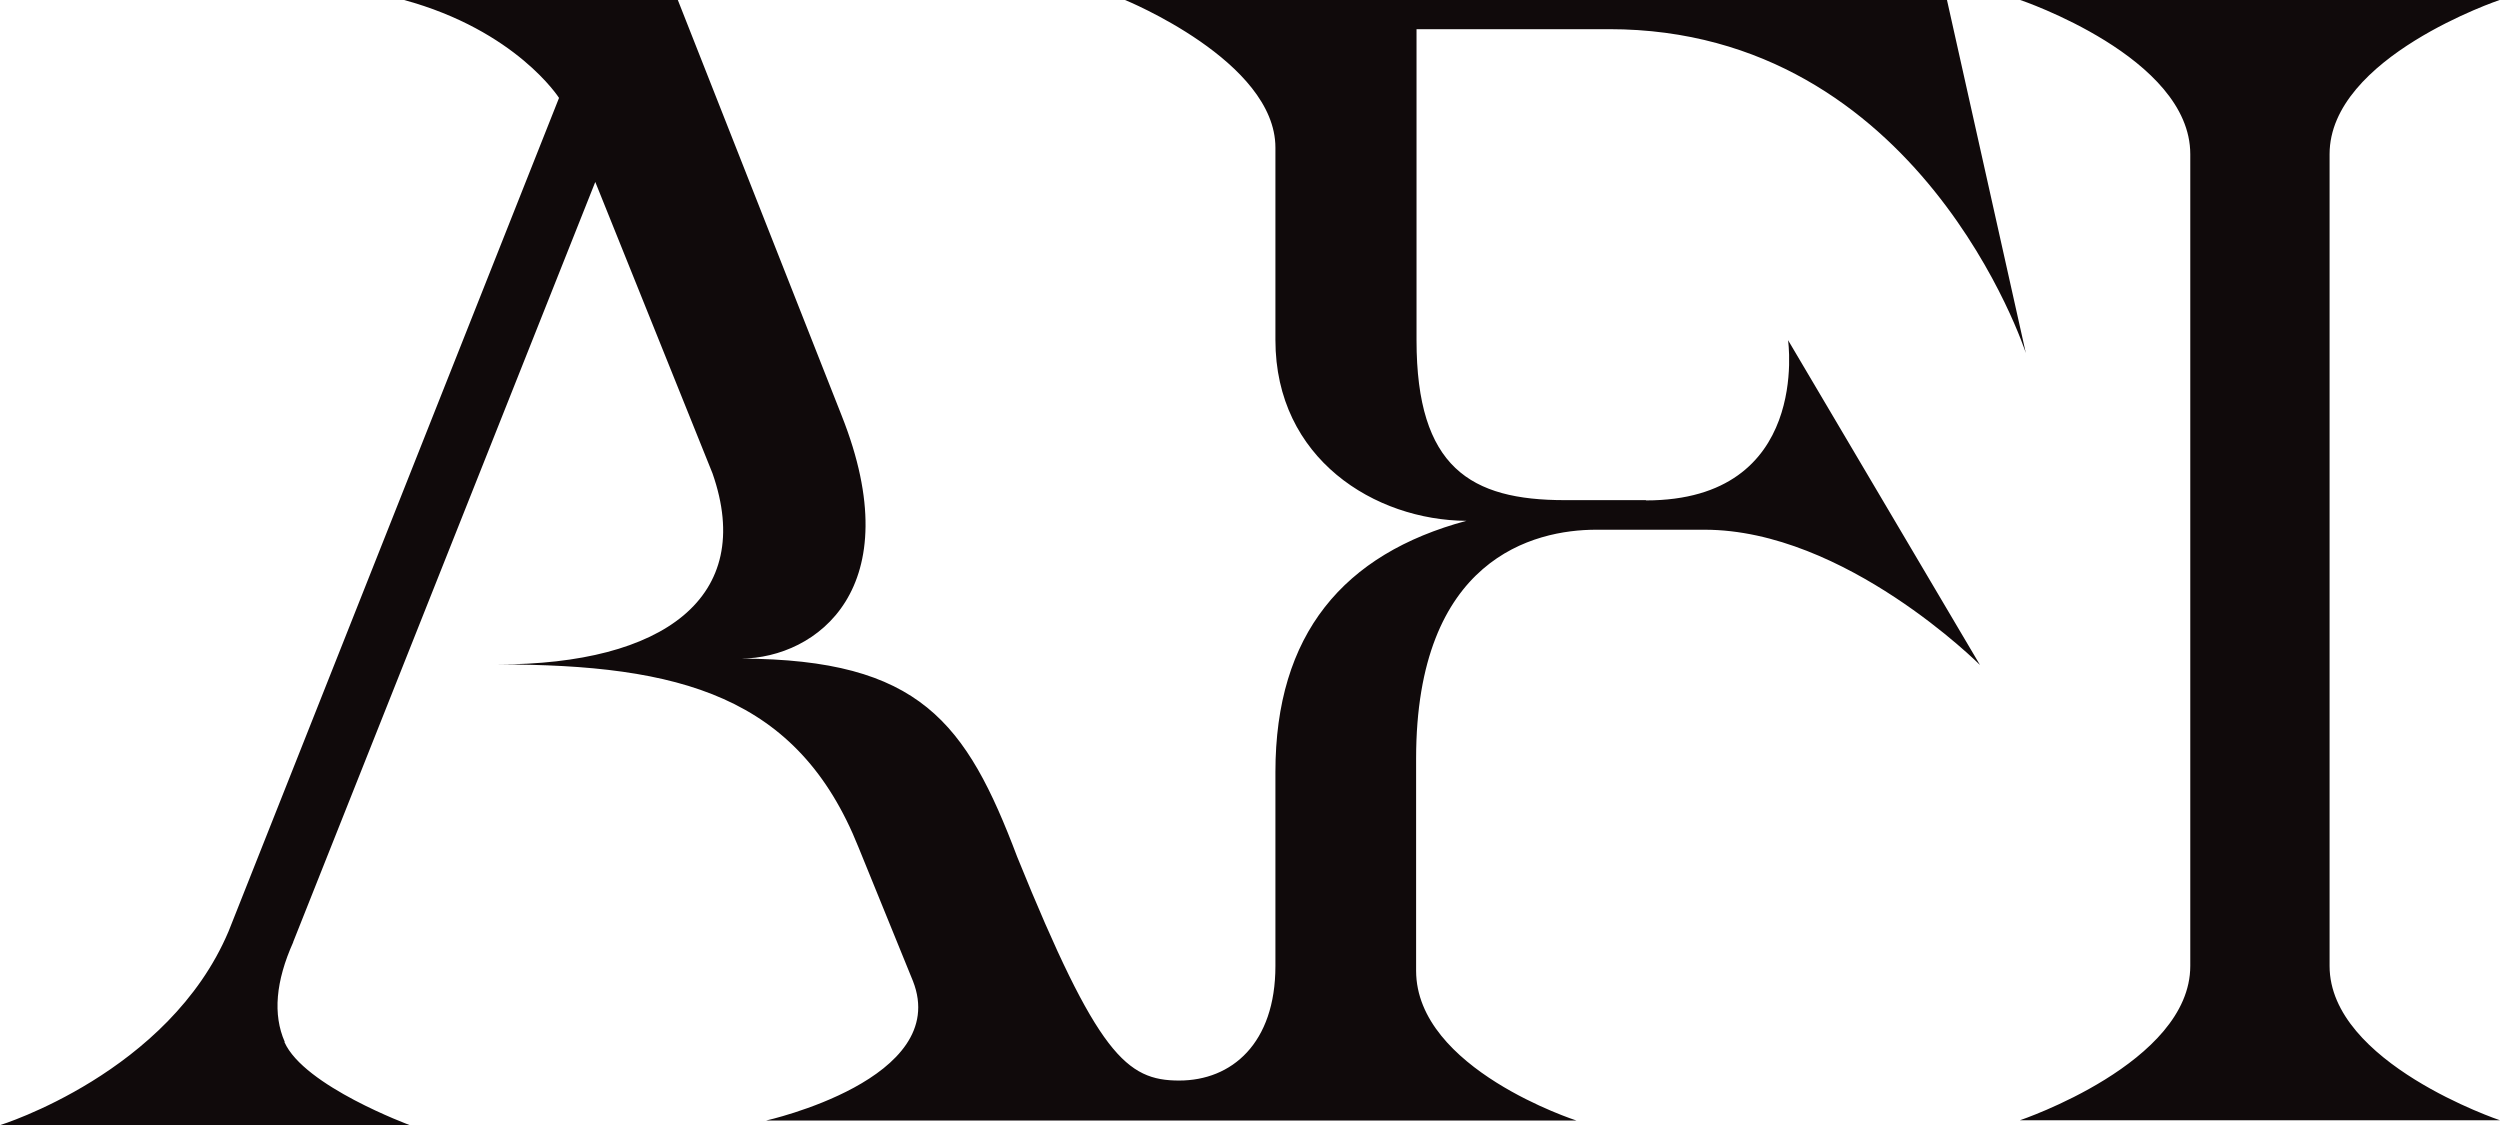 

<svg id="Layer_1" xmlns="http://www.w3.org/2000/svg" version="1.1" viewBox="0 0 1800 810">
  <!-- Generator: Adobe Illustrator 29.8.1, SVG Export Plug-In . SVG Version: 2.1.1 Build 2)  -->
  <defs>
    <style>
      .st0 {
        fill: #100a0b;
      }
    </style>
  </defs>
  <path class="st0" d="M1677.3,695.4V111c0-69.9,122.7-111.1,122.7-111.1h-345.7s122.7,41.2,122.7,111.1v584.5c0,69.9-122.7,111.1-122.7,111.1h345.7s-122.7-41.2-122.7-111.1ZM1185.1,360.1h-58.5c-67.7,0-106.7-23.4-106.7-115.1V21h138.7c224.6,0,300,233.2,300,233.2L1401.8-.1h-592s108.5,44.1,108.5,106.4v138.5c0,85.7,71.8,129.8,137.5,130.2-88.5,23.8-137.5,81.6-137.5,180.8v139.7c0,55.8-31.5,82.5-69.3,82.5s-58.8-18.4-116.6-161c-36.7-97-70.1-142.3-198.7-142.8,54.1-.5,121.9-50.4,72.2-175.2L488-.1h-197.4c81,22,111.9,70.6,111.9,70.6l-237.9,600C121.5,772.6,0,810.1,0,810.1h295.1s-76.3-28.1-90.3-59.8l.2-.2c-8.6-19.6-6.5-43.6,6.1-71.7v-.2L428.6,131l84.4,209.8c31.3,89.5-35.6,137.6-154.6,137.6,131,0,216.1,22.5,259.7,131.6l39.2,96.3c27.9,70.8-105.8,100.5-105.8,100.5h583.6s-115.5-37.1-115.5-107.9v-152.7c0-144.2,84.9-164.8,129.6-164.8h78.1c101.1,0,198.3,97.4,198.3,97.4l-138.2-233.9s16.7,115.4-102.4,115.4Z"/>
</svg>
